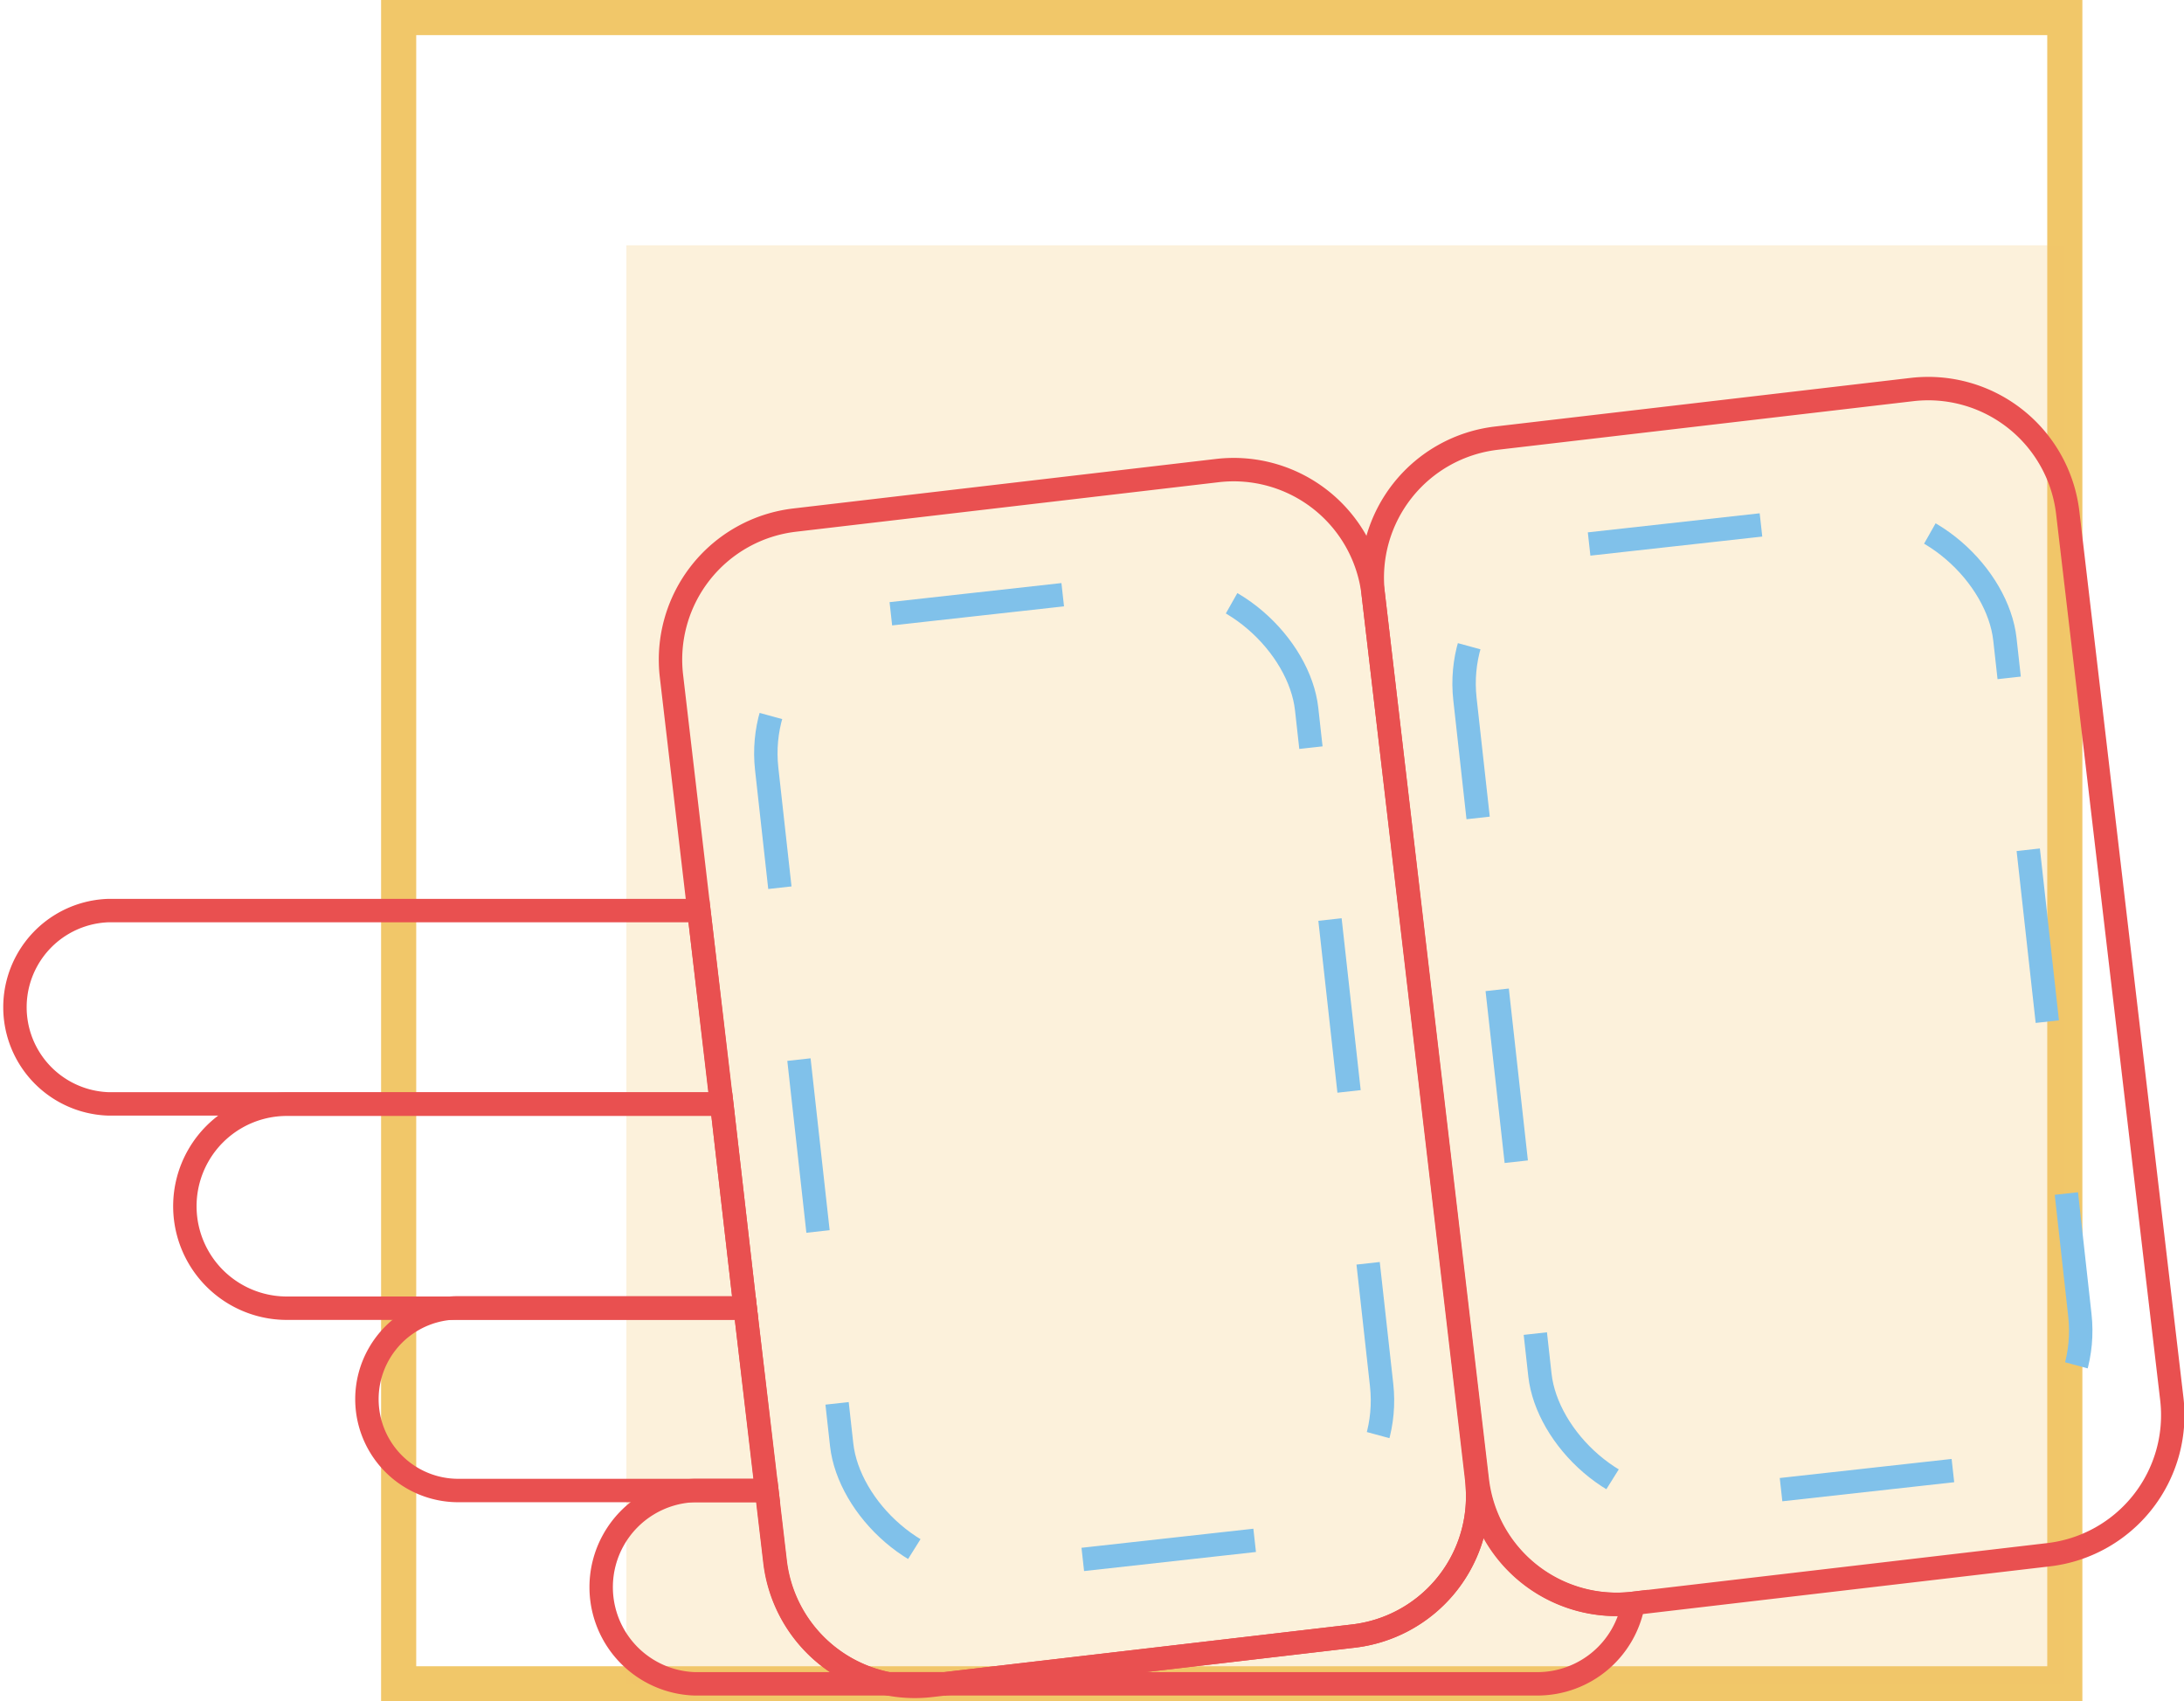<svg id="书籍" xmlns="http://www.w3.org/2000/svg" viewBox="0 0 186.54 145.31"><defs><style>.cls-1,.cls-3,.cls-4{fill:none;stroke-miterlimit:10;}.cls-1{stroke:#f1c769;stroke-width:3px;}.cls-2{fill:#f1c769;opacity:0.24;}.cls-3{stroke:#e95050;}.cls-3,.cls-4{stroke-width:2px;}.cls-4{stroke:#80c1ea;stroke-dasharray:14.77 14.77;}</style></defs><title>书籍</title><rect class="cls-1" x="34.05" y="1.5" width="142.31" height="142.31"/><rect class="cls-2" x="53.5" y="20.95" width="122.86" height="122.86"/><path class="cls-3" d="M150.15,550H111a8.71,8.71,0,0,1,0-17.42h37.15Z" transform="translate(-86.5 -438.27)"/><path class="cls-3" d="M152,565.57H125.64a7.8,7.8,0,0,1,0-15.6h24.51Z" transform="translate(-86.5 -438.27)"/><path class="cls-3" d="M162.37,582.08H145.82a8.26,8.26,0,0,1,0-16.51H152l.72,6.12A12.06,12.06,0,0,0,162.37,582.08Z" transform="translate(-86.5 -438.27)"/><path class="cls-3" d="M226,575.21a8.31,8.31,0,0,1-8.14,6.87H167.2L202.11,578a12,12,0,0,0,10.59-12.43h.07A12,12,0,0,0,226,575.21Z" transform="translate(-86.5 -438.27)"/><path class="cls-3" d="M148.12,532.55H95.75a8.26,8.26,0,0,1,0-16.51h50.44Z" transform="translate(-86.5 -438.27)"/><path class="cls-3" d="M212.7,565.57A12,12,0,0,1,202.11,578l-34.91,4.08h-4.83a12.06,12.06,0,0,1-9.68-10.39l-.72-6.12L150.15,550l-2-17.42L146.19,516l-2.34-20a12,12,0,0,1,10.52-13.31l36.11-4.23A12,12,0,0,1,203.79,489l8.84,75.64C212.67,565,212.69,565.28,212.7,565.57Z" transform="translate(-86.5 -438.27)"/><path class="cls-3" d="M167.2,582.08l-1.2.14a11.87,11.87,0,0,1-3.63-.14Z" transform="translate(-86.5 -438.27)"/><path class="cls-3" d="M261.43,571.06,226,575.21h0a12,12,0,0,1-13.18-9.64c-.06-.29-.1-.59-.14-.89L203.79,489a12,12,0,0,1,10.53-13.31l35.48-4.15a12,12,0,0,1,13.31,10.52L272,557.75A12,12,0,0,1,261.43,571.06Z" transform="translate(-86.5 -438.27)"/><rect class="cls-4" x="155.04" y="489.21" width="46.4" height="82.08" rx="12" transform="translate(-143.87 -415.39) rotate(-6.33)"/><rect class="cls-4" x="214.68" y="483.25" width="46.4" height="82.08" rx="12" transform="translate(-142.85 -408.85) rotate(-6.33)"/></svg>